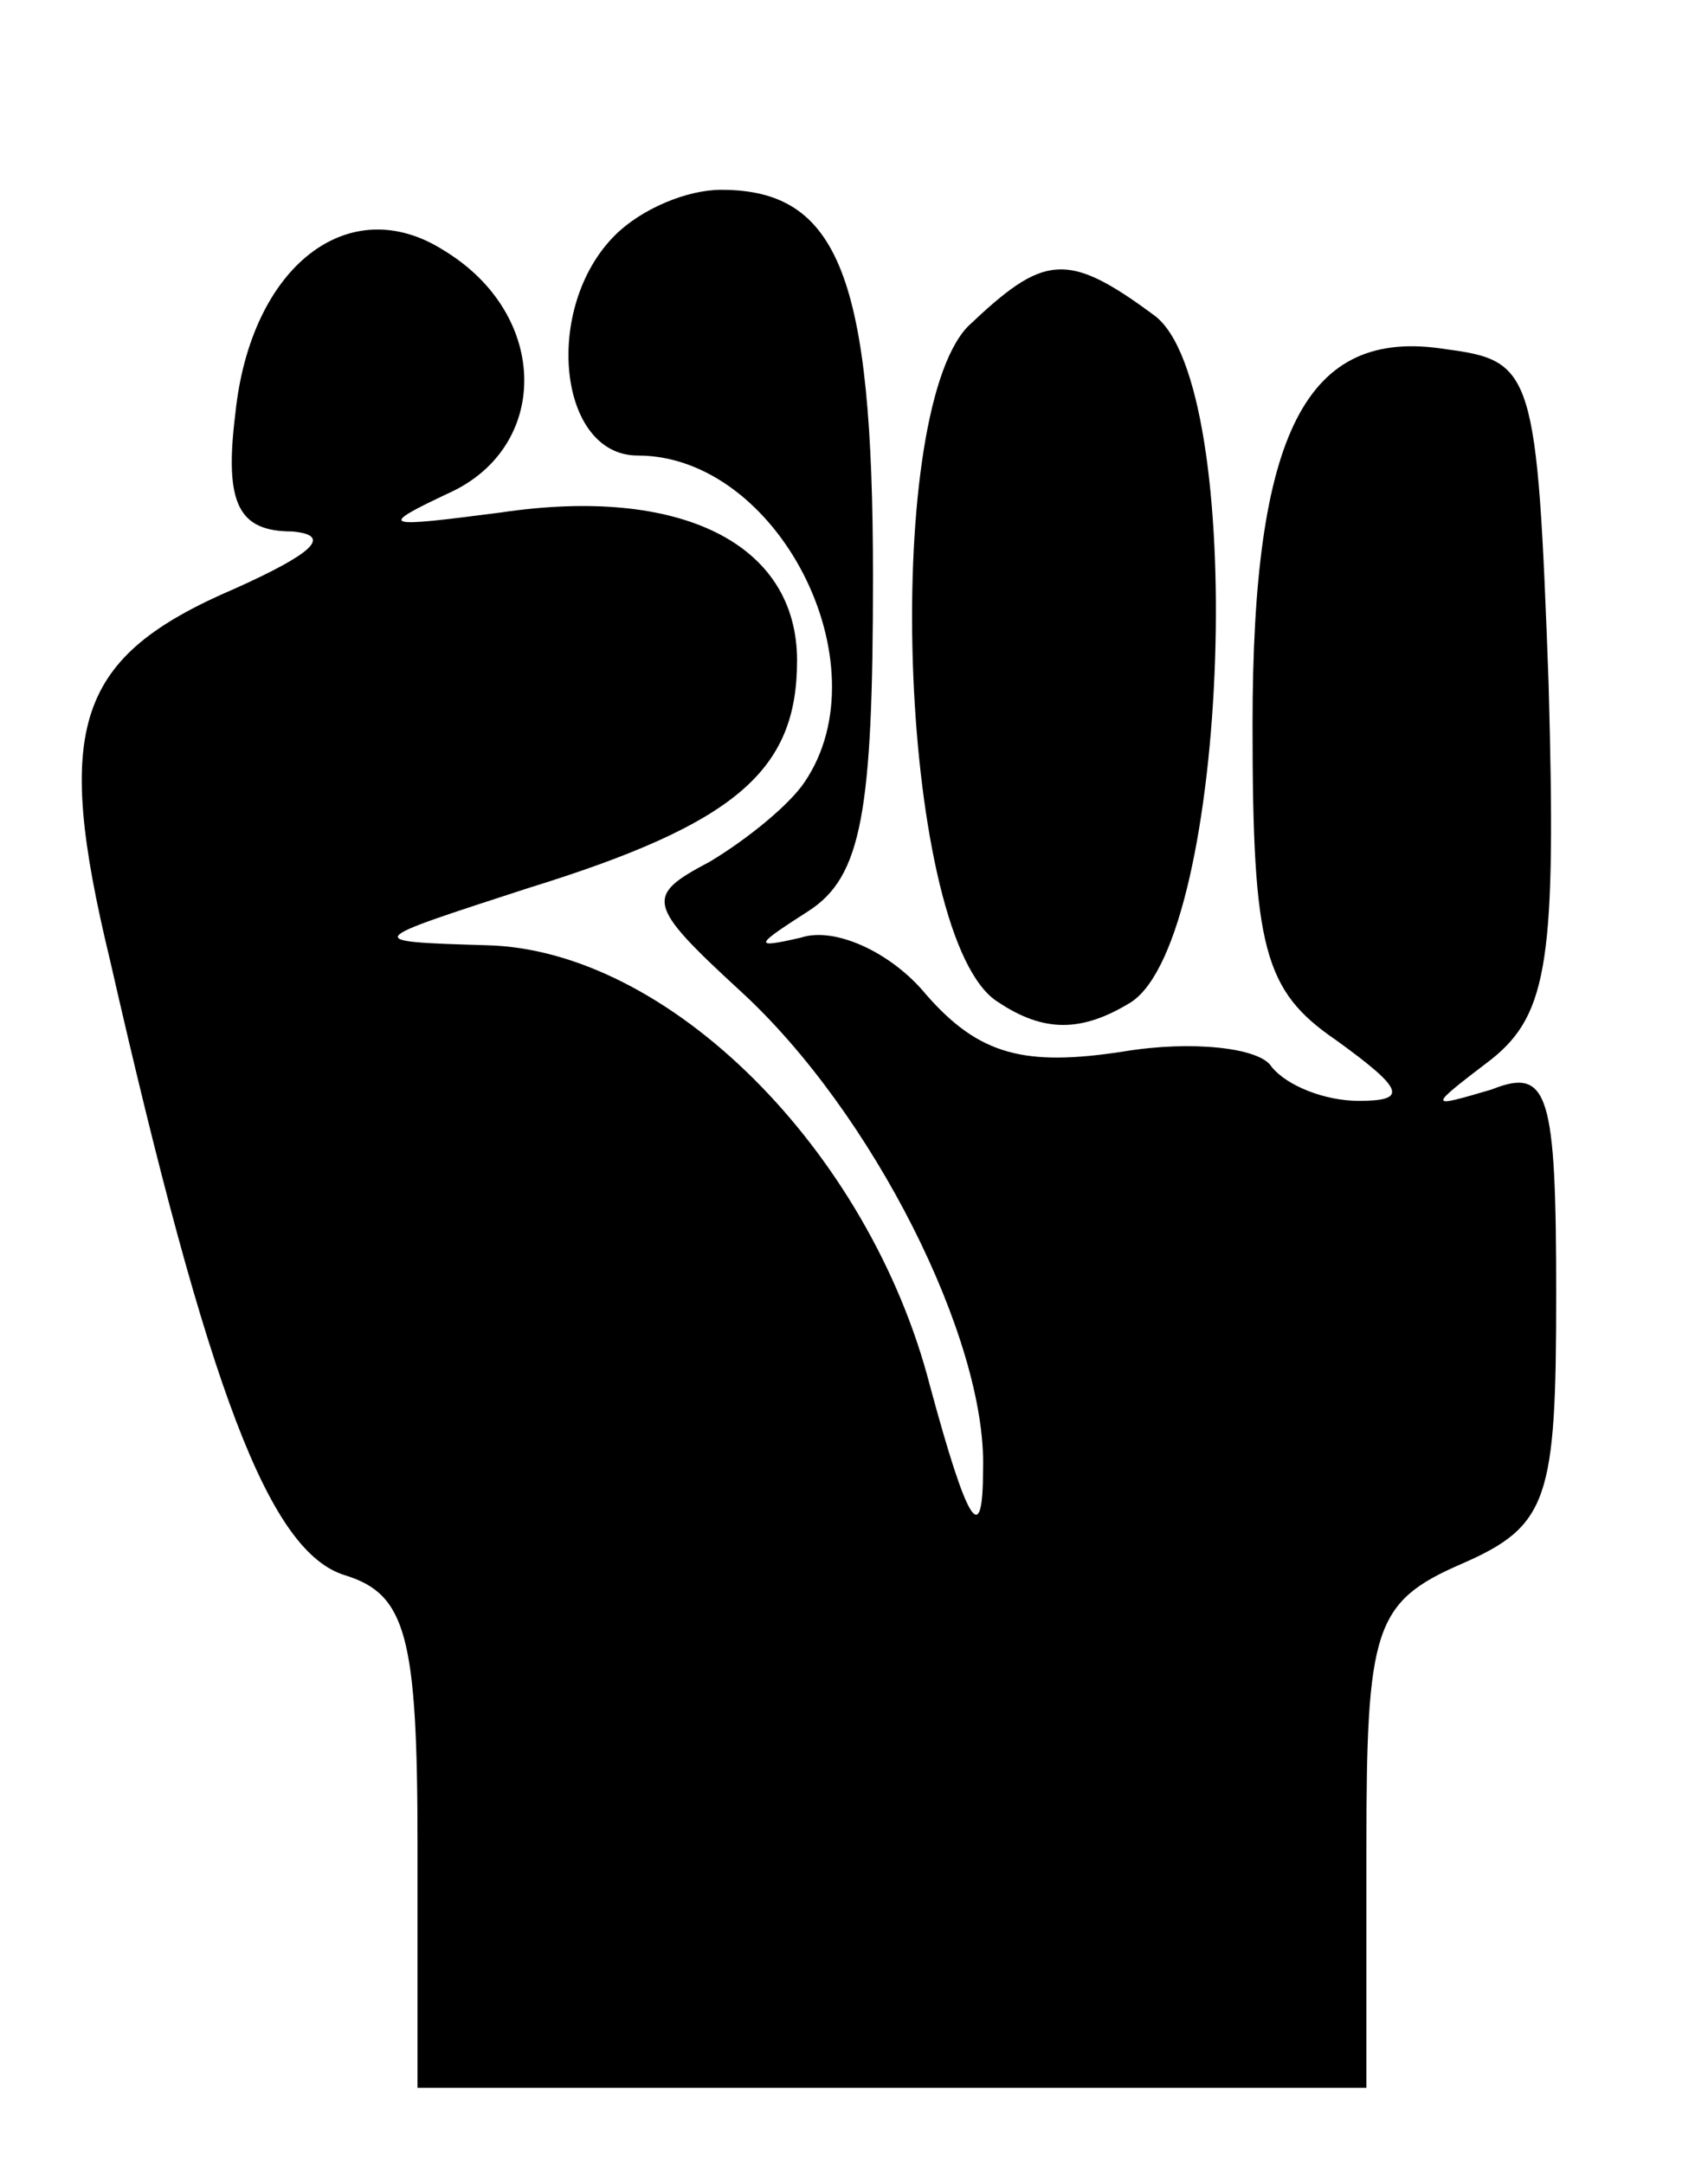 <?xml version="1.0" standalone="no"?>
<!DOCTYPE svg PUBLIC "-//W3C//DTD SVG 20010904//EN"
 "http://www.w3.org/TR/2001/REC-SVG-20010904/DTD/svg10.dtd">
<svg version="1.0" xmlns="http://www.w3.org/2000/svg"
 width="45pt" height="57pt" viewBox="0 0 45 57"
 preserveAspectRatio="xMidYMid meet">
<g transform="translate(0,57) scale(0.1,-0.1)"
 stroke="none">
<path d="M162 508 c-19 -19 -15 -58 6 -58 37 0 65 -55 44 -86 -4 -6 -15 -15
-25 -21 -17 -9 -17 -11 8 -34 35 -32 65 -92 64 -126 0 -21 -4 -15 -14 22 -16
62 -69 115 -117 116 -33 1 -32 1 11 15 55 17 71 31 71 60 0 31 -31 46 -78 39
-31 -4 -33 -4 -14 5 27 12 27 47 -1 64 -25 16 -51 -4 -55 -43 -3 -24 1 -31 15
-31 11 -1 5 -6 -15 -15 -42 -18 -48 -36 -33 -98 26 -114 42 -156 62 -162 16
-5 19 -16 19 -71 l0 -64 125 0 125 0 0 63 c0 58 2 65 25 75 23 10 25 17 25 71
0 53 -2 60 -17 54 -17 -5 -17 -5 0 8 15 12 17 27 15 99 -3 82 -4 85 -27 88
-37 6 -51 -22 -51 -99 0 -59 3 -70 22 -83 18 -13 19 -16 6 -16 -9 0 -19 4 -23
9 -3 5 -21 7 -39 4 -26 -4 -38 -1 -52 15 -9 11 -24 18 -33 15 -13 -3 -12 -2 2
7 14 9 17 26 17 88 0 79 -9 102 -40 102 -9 0 -21 -5 -28 -12z"/>
<path d="M255 484 c-23 -24 -18 -162 8 -178 12 -8 22 -8 35 0 26 17 31 163 6
181 -23 17 -29 16 -49 -3z"/>
</g>
</svg>
